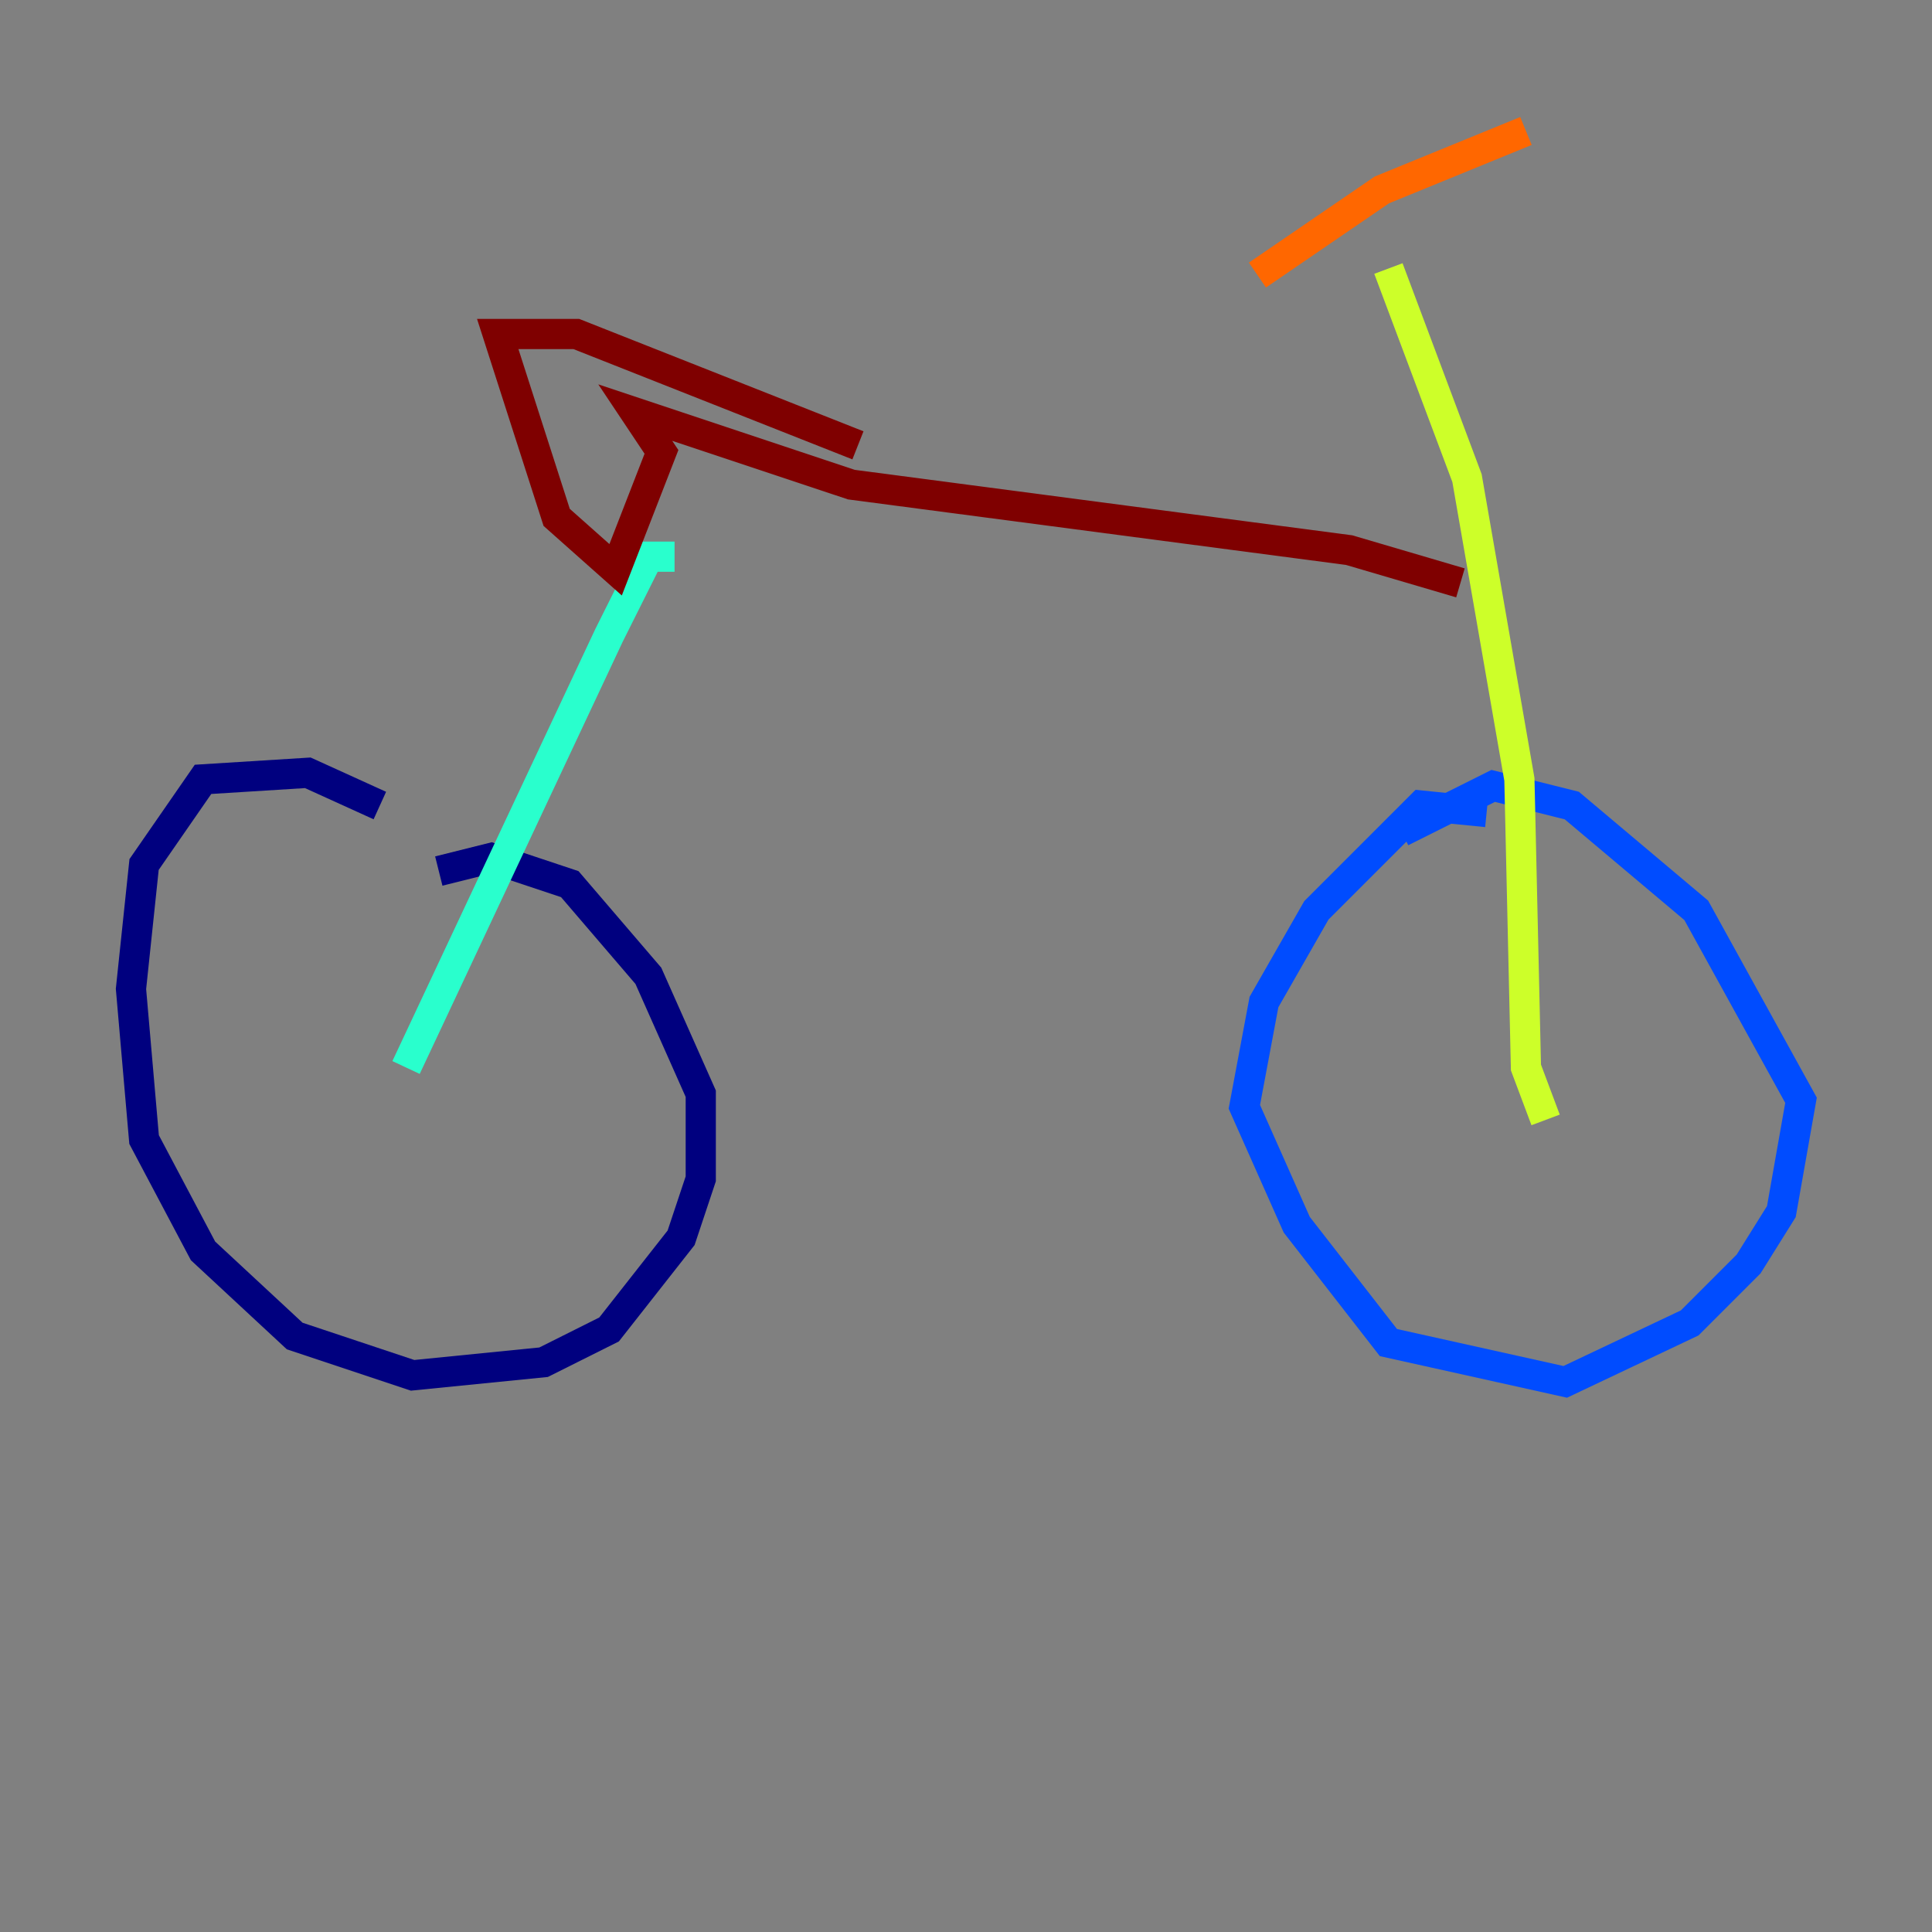 <?xml version="1.0" encoding="utf-8" ?>
<svg baseProfile="tiny" height="128" version="1.2" viewBox="0,0,128,128" width="128" xmlns="http://www.w3.org/2000/svg" xmlns:ev="http://www.w3.org/2001/xml-events" xmlns:xlink="http://www.w3.org/1999/xlink"><rect x="0" y="0" width="128" height="128" fill="#808080" stroke="none"/><defs /><polyline fill="none" points="25.166,53.37 20.393,51.2 13.451,51.634 9.546,57.275 8.678,65.519 9.546,75.498 13.451,82.875 19.525,88.515 27.336,91.119 36.014,90.251 40.352,88.081 45.125,82.007 46.427,78.102 46.427,72.461 42.956,64.651 37.749,58.576 32.542,56.841 29.071,57.709" stroke="#00007f" stroke-width="2" /><polyline fill="none" points="98.495,53.803 94.156,53.37 87.214,60.312 83.742,66.386 82.441,73.329 85.912,81.139 91.986,88.949 103.702,91.552 111.946,87.647 115.851,83.742 118.02,80.271 119.322,72.895 112.38,60.312 104.136,53.37 98.929,52.068 92.854,55.105" stroke="#004cff" stroke-width="2" /><polyline fill="none" points="26.902,70.725 40.352,42.088 42.956,36.881 44.691,36.881" stroke="#29ffcd" stroke-width="2" /><polyline fill="none" points="102.4,74.197 101.098,70.725 100.664,51.634 97.193,31.675 91.986,17.79" stroke="#cdff29" stroke-width="2" /><polyline fill="none" points="83.308,18.224 91.552,12.583 101.098,8.678" stroke="#ff6700" stroke-width="2" /><polyline fill="none" points="96.759,38.617 89.383,36.447 56.407,32.108 42.088,27.336 43.824,29.939 40.786,37.749 36.881,34.278 32.976,22.129 38.183,22.129 56.841,29.505" stroke="#7f0000" stroke-width="2" /></svg>